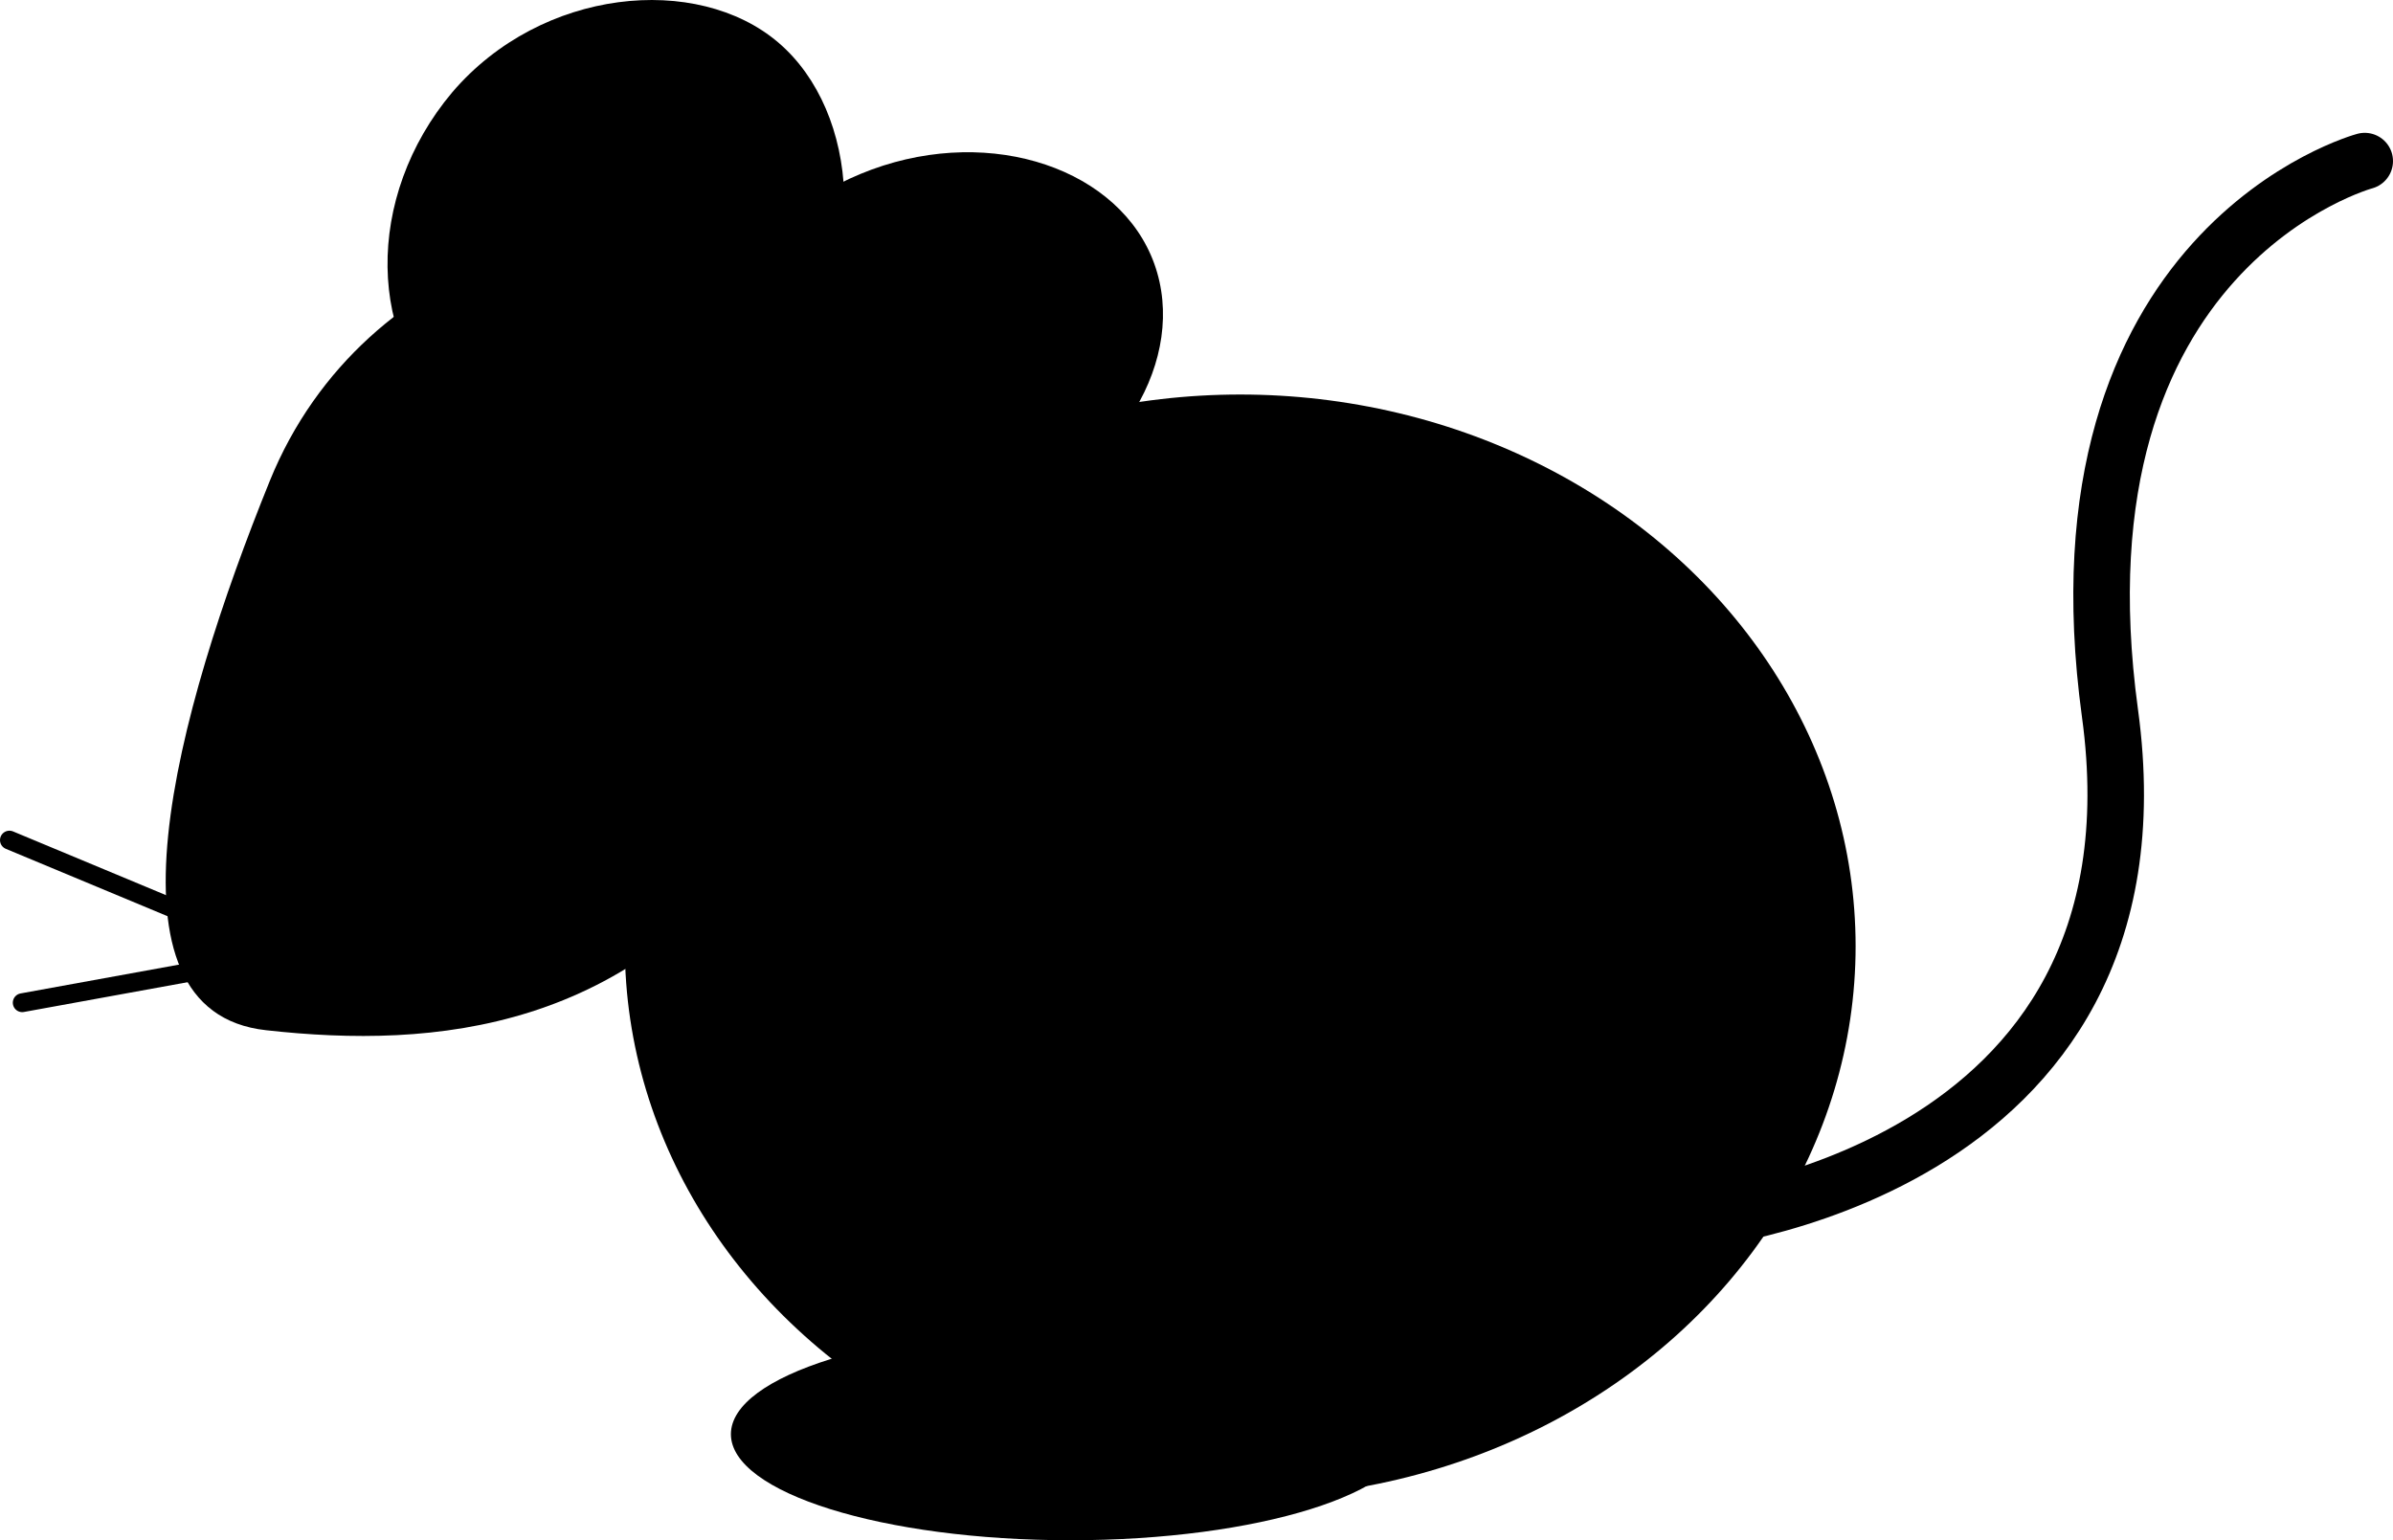 <svg xmlns="http://www.w3.org/2000/svg" viewBox="0 0 127 81.75"><defs><style>.cls-1,.cls-2{fill:none;stroke:#000;stroke-linecap:round;stroke-miterlimit:10;}.cls-1{stroke-width:3px;}</style></defs><title>rat</title><g id="Layer_2" data-name="Layer 2"><g id="Layer_5" data-name="Layer 5"><path d="M46.26,9c6.43-2.36,13.2,0,15,5s-1.81,11.15-8.24,13.52-13.16.15-15-5S39.83,11.37,46.26,9Z"/><path d="M24,4.9C28.74-.65,37-1.42,41.31,2.26s4.93,11.92.22,17.47-12.44,6.73-17.27,2.64S19.33,10.45,24,4.9Z"/><ellipse cx="65.82" cy="50.22" rx="32.66" ry="29.28"/><ellipse cx="56.81" cy="76.12" rx="18.02" ry="5.63"/><path d="M41.12,43.68c-7.51,11.08-18.05,12-27,11-9.13-1-4.79-16.86.2-29.16s19.61-16,27-11S48.64,32.6,41.12,43.68Z"/><path class="cls-1" d="M89.46,64.86s25.9-2.25,22.52-27S125.5,8.55,125.5,8.55"/><line class="cls-2" x1="0.5" y1="44.59" x2="14.01" y2="50.22"/><line class="cls-2" x1="1.18" y1="53.22" x2="15.58" y2="50.6"/></g></g></svg>